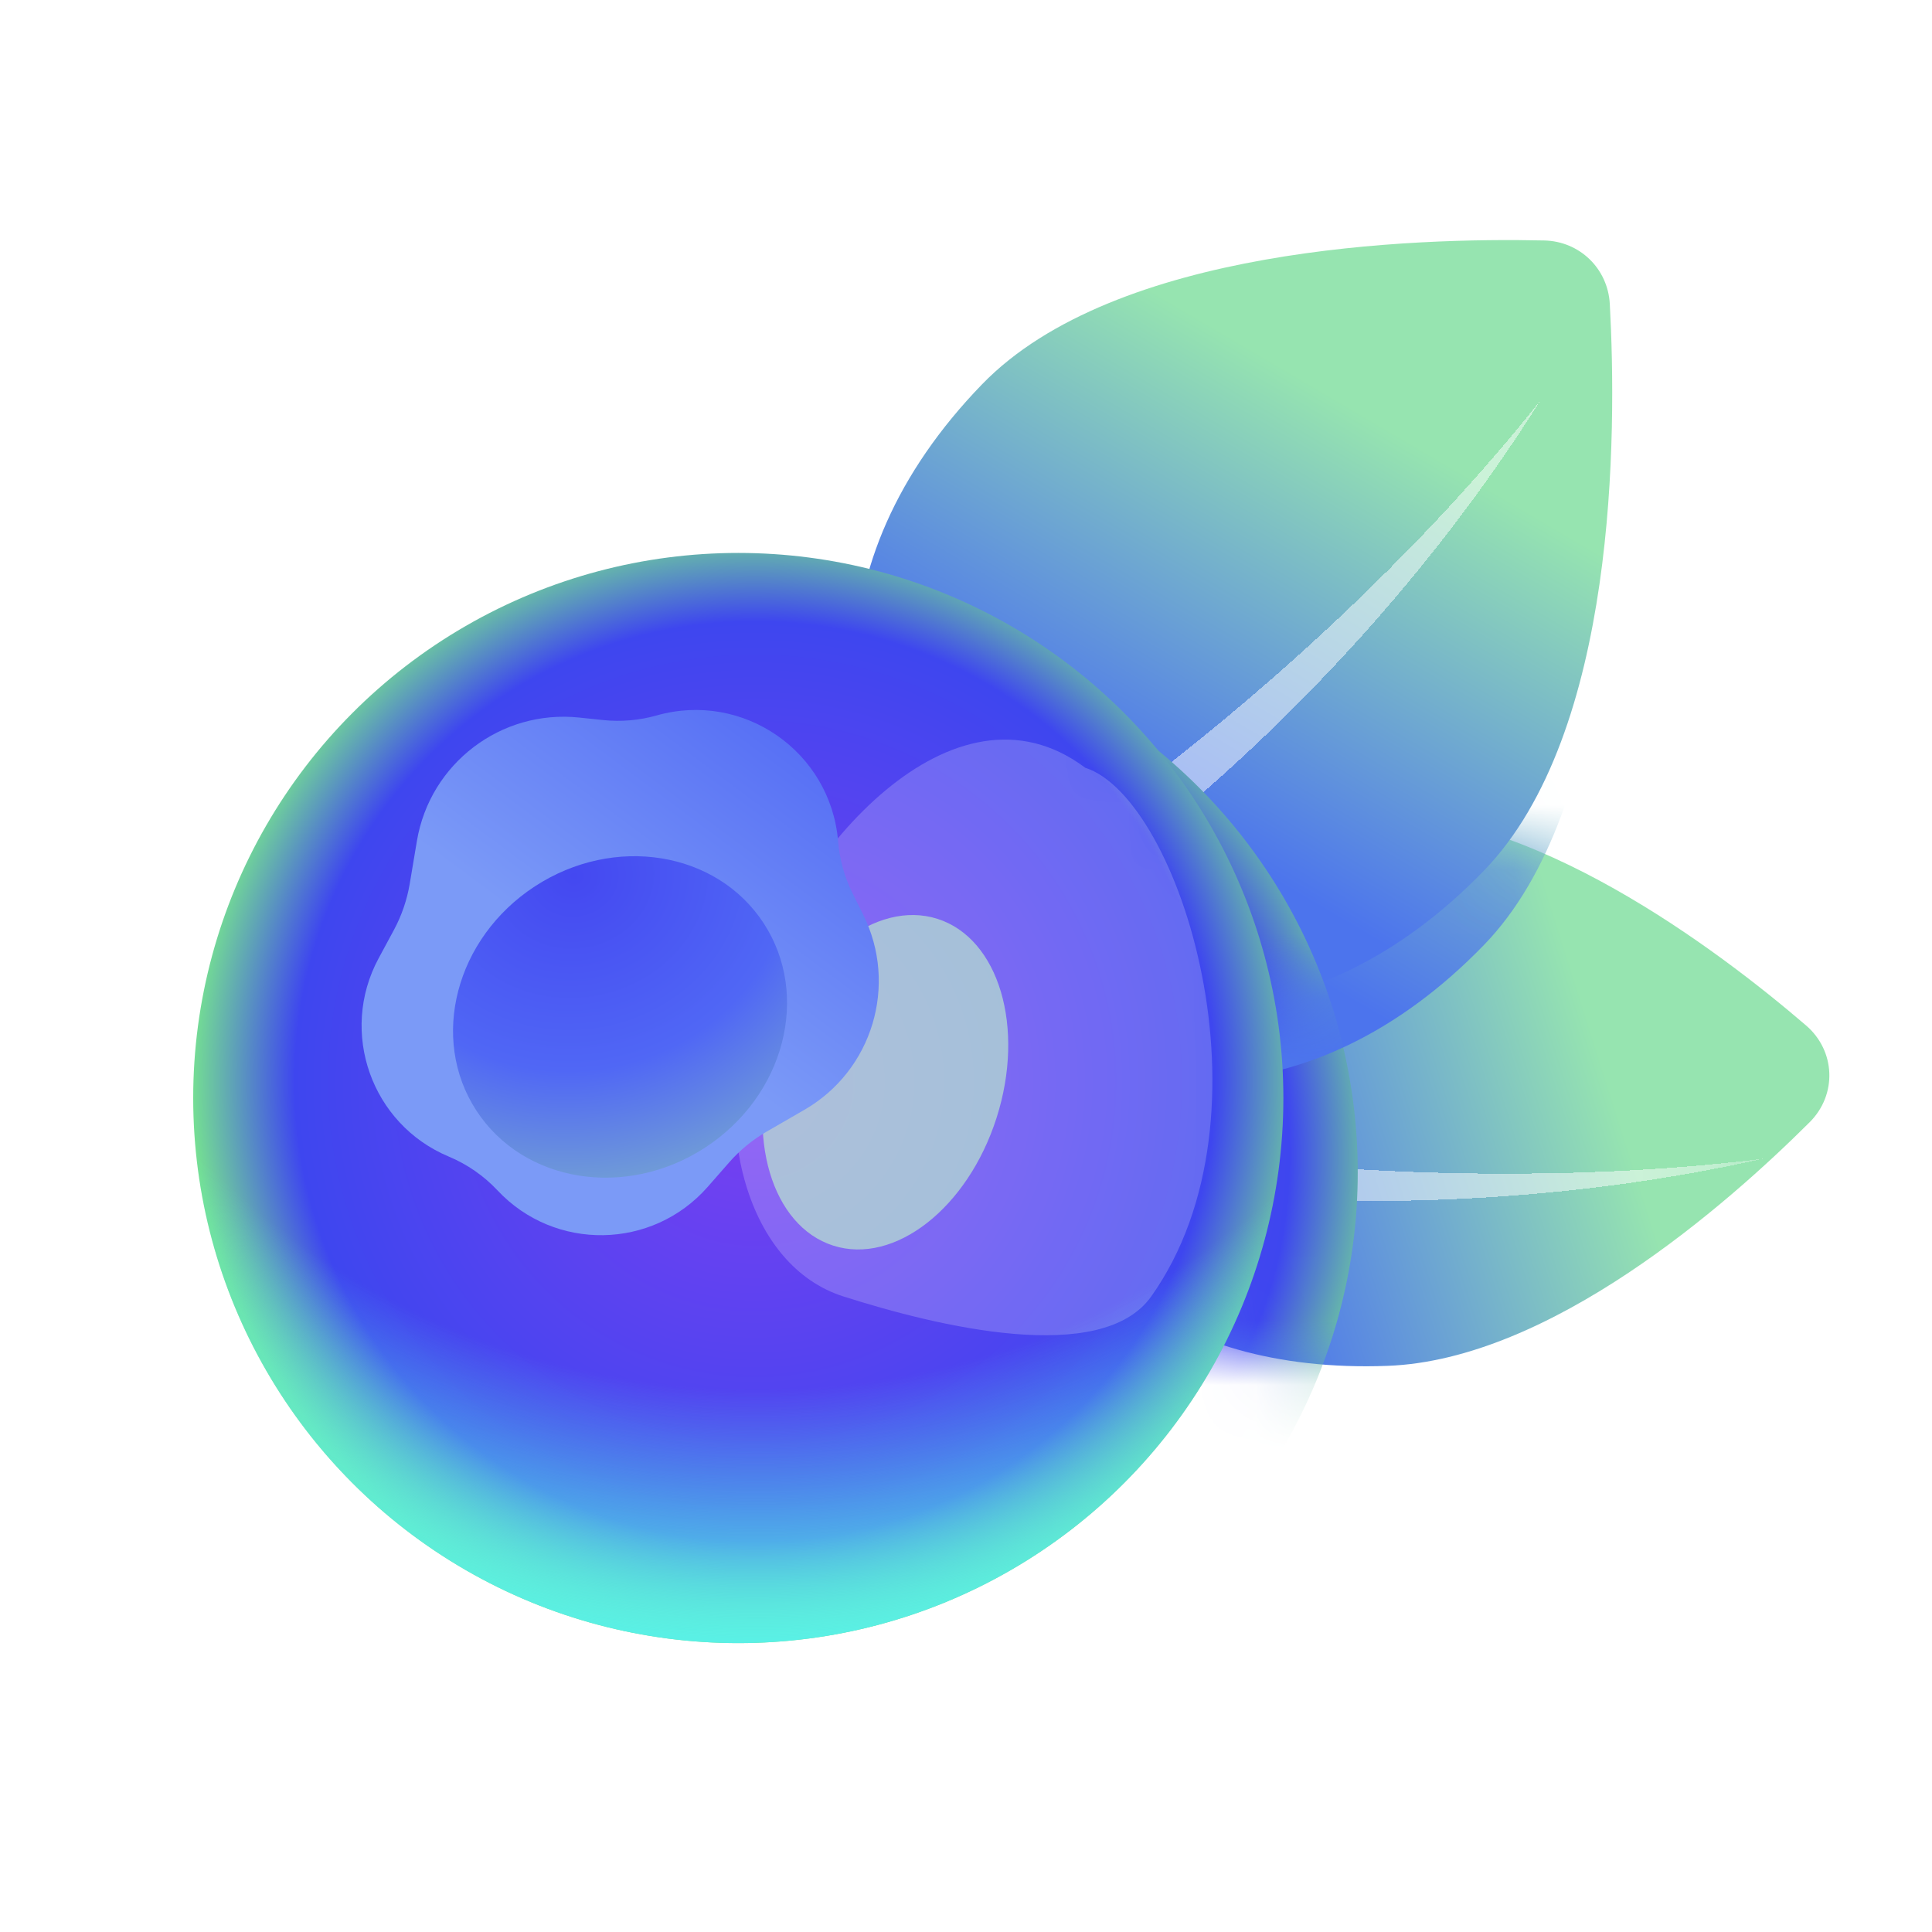<svg width="30" height="30" viewBox="0 0 30 30" fill="none" xmlns="http://www.w3.org/2000/svg">
<path d="M21.543 21.209C18.093 21.337 16.031 19.492 15.943 17.125C15.855 14.757 17.775 12.764 21.225 12.636C23.754 12.542 26.668 14.741 28.043 15.922C28.504 16.317 28.53 16.998 28.099 17.427C26.816 18.706 24.073 21.116 21.543 21.209Z" fill="url(#paint0_linear_6379_14053)"/>
<mask id="mask0_6379_14053" style="mask-type:alpha" maskUnits="userSpaceOnUse" x="15" y="12" width="14" height="10">
<path d="M21.544 21.209C18.094 21.337 16.032 19.492 15.944 17.125C15.856 14.757 17.775 12.764 21.226 12.636C23.755 12.542 26.669 14.741 28.044 15.921C28.505 16.317 28.53 16.998 28.1 17.427C26.816 18.706 24.074 21.115 21.544 21.209Z" fill="url(#paint1_linear_6379_14053)"/>
</mask>
<g mask="url(#mask0_6379_14053)">
<g filter="url(#filter0_df_6379_14053)">
<path d="M27.381 16.837C21.704 18.108 16.533 17.225 14.927 16.769L15.098 15.967C16.369 16.663 22.233 17.479 27.381 16.837Z" fill="white" fill-opacity="0.5" shape-rendering="crispEdges"/>
</g>
<g filter="url(#filter1_d_6379_14053)">
<circle cx="11.464" cy="17.05" r="8.464" fill="url(#paint2_radial_6379_14053)"/>
</g>
<g filter="url(#filter2_d_6379_14053)">
<path d="M23.045 13.516C20.371 16.278 17.083 16.181 14.93 14.096C12.777 12.011 12.575 8.728 15.248 5.967C17.317 3.831 21.974 3.687 23.979 3.732C24.53 3.744 24.968 4.168 24.998 4.719C25.107 6.721 25.113 11.381 23.045 13.516Z" fill="url(#paint3_linear_6379_14053)"/>
</g>
</g>
<path d="M23.044 13.518C20.37 16.279 17.082 16.183 14.929 14.098C12.776 12.013 12.574 8.73 15.248 5.969C17.316 3.833 21.973 3.689 23.978 3.734C24.529 3.746 24.967 4.17 24.997 4.721C25.106 6.723 25.112 11.383 23.044 13.518Z" fill="url(#paint4_linear_6379_14053)"/>
<mask id="mask1_6379_14053" style="mask-type:alpha" maskUnits="userSpaceOnUse" x="13" y="3" width="13" height="13">
<path d="M23.046 13.517C20.372 16.279 17.084 16.182 14.931 14.097C12.778 12.012 12.575 8.729 15.249 5.968C17.317 3.832 21.975 3.688 23.979 3.733C24.531 3.745 24.968 4.169 24.998 4.72C25.108 6.722 25.114 11.382 23.046 13.517Z" fill="url(#paint5_linear_6379_14053)"/>
</mask>
<g mask="url(#mask1_6379_14053)">
<g filter="url(#filter3_df_6379_14053)">
<path d="M23.916 5.068C20.449 10.575 15.496 13.737 13.798 14.554L13.231 13.694C14.868 13.351 20.322 9.598 23.916 5.068Z" fill="white" fill-opacity="0.5" shape-rendering="crispEdges"/>
</g>
<g filter="url(#filter4_d_6379_14053)">
<circle cx="11.467" cy="17.048" r="8.464" fill="url(#paint6_radial_6379_14053)"/>
</g>
</g>
<circle cx="11.464" cy="17.05" r="8.464" fill="url(#paint7_radial_6379_14053)"/>
<circle cx="11.464" cy="17.05" r="8.464" fill="url(#paint8_radial_6379_14053)"/>
<mask id="mask2_6379_14053" style="mask-type:alpha" maskUnits="userSpaceOnUse" x="3" y="8" width="17" height="18">
<circle cx="11.465" cy="17.051" r="8.464" fill="url(#paint9_radial_6379_14053)"/>
<circle cx="11.465" cy="17.051" r="8.464" fill="url(#paint10_radial_6379_14053)"/>
</mask>
<g mask="url(#mask2_6379_14053)">
<g opacity="0.2" filter="url(#filter5_f_6379_14053)">
<path d="M16.852 11.922C18.318 12.39 19.876 17.308 17.877 20.13C17.108 21.215 14.559 20.598 13.093 20.13C11.627 19.662 10.996 17.537 11.683 15.384C12.37 13.231 14.8 10.383 16.852 11.922Z" fill="white"/>
</g>
<g opacity="0.7" filter="url(#filter6_f_6379_14053)">
<ellipse cx="13.748" cy="16.805" rx="2.663" ry="1.813" transform="rotate(-72.292 13.748 16.805)" fill="#B8E5CE"/>
</g>
<g filter="url(#filter7_di_6379_14053)">
<path d="M10.198 10.532C11.543 10.152 12.899 11.094 13.014 12.487C13.037 12.768 13.113 13.041 13.238 13.293L13.404 13.627C13.947 14.72 13.547 16.046 12.491 16.656L11.904 16.995C11.686 17.121 11.489 17.282 11.323 17.472L10.988 17.854C10.129 18.831 8.615 18.856 7.725 17.907C7.513 17.681 7.255 17.502 6.968 17.382C5.768 16.88 5.262 15.452 5.878 14.306L6.119 13.859C6.238 13.637 6.32 13.396 6.362 13.148L6.474 12.48C6.677 11.277 7.78 10.438 8.993 10.565L9.364 10.604C9.644 10.633 9.927 10.609 10.198 10.532Z" fill="url(#paint11_linear_6379_14053)"/>
</g>
<g filter="url(#filter8_i_6379_14053)">
<ellipse cx="9.628" cy="14.636" rx="2.663" ry="2.421" transform="rotate(-33.142 9.628 14.636)" fill="url(#paint12_radial_6379_14053)"/>
</g>
</g>
<defs>
<filter id="filter0_df_6379_14053" x="13.171" y="14.812" width="15.966" height="5.593" filterUnits="userSpaceOnUse" color-interpolation-filters="sRGB">
<feFlood flood-opacity="0" result="BackgroundImageFix"/>
<feColorMatrix in="SourceAlpha" type="matrix" values="0 0 0 0 0 0 0 0 0 0 0 0 0 0 0 0 0 0 127 0" result="hardAlpha"/>
<feOffset dy="1.155"/>
<feGaussianBlur stdDeviation="0.878"/>
<feComposite in2="hardAlpha" operator="out"/>
<feColorMatrix type="matrix" values="0 0 0 0 0.267 0 0 0 0 0.417 0 0 0 0 0.412 0 0 0 0.7 0"/>
<feBlend mode="multiply" in2="BackgroundImageFix" result="effect1_dropShadow_6379_14053"/>
<feBlend mode="normal" in="SourceGraphic" in2="effect1_dropShadow_6379_14053" result="shape"/>
<feGaussianBlur stdDeviation="0.578" result="effect2_foregroundBlur_6379_14053"/>
</filter>
<filter id="filter1_d_6379_14053" x="-0.465" y="5.12" width="26.169" height="26.169" filterUnits="userSpaceOnUse" color-interpolation-filters="sRGB">
<feFlood flood-opacity="0" result="BackgroundImageFix"/>
<feColorMatrix in="SourceAlpha" type="matrix" values="0 0 0 0 0 0 0 0 0 0 0 0 0 0 0 0 0 0 127 0" result="hardAlpha"/>
<feOffset dx="1.155" dy="1.155"/>
<feGaussianBlur stdDeviation="2.31"/>
<feComposite in2="hardAlpha" operator="out"/>
<feColorMatrix type="matrix" values="0 0 0 0 0 0 0 0 0 0 0 0 0 0 0 0 0 0 0.4 0"/>
<feBlend mode="multiply" in2="BackgroundImageFix" result="effect1_dropShadow_6379_14053"/>
<feBlend mode="normal" in="SourceGraphic" in2="effect1_dropShadow_6379_14053" result="shape"/>
</filter>
<filter id="filter2_d_6379_14053" x="10.969" y="2.571" width="16.377" height="16.523" filterUnits="userSpaceOnUse" color-interpolation-filters="sRGB">
<feFlood flood-opacity="0" result="BackgroundImageFix"/>
<feColorMatrix in="SourceAlpha" type="matrix" values="0 0 0 0 0 0 0 0 0 0 0 0 0 0 0 0 0 0 127 0" result="hardAlpha"/>
<feOffset dy="1.155"/>
<feGaussianBlur stdDeviation="1.155"/>
<feComposite in2="hardAlpha" operator="out"/>
<feColorMatrix type="matrix" values="0 0 0 0 0 0 0 0 0 0 0 0 0 0 0 0 0 0 0.25 0"/>
<feBlend mode="normal" in2="BackgroundImageFix" result="effect1_dropShadow_6379_14053"/>
<feBlend mode="normal" in="SourceGraphic" in2="effect1_dropShadow_6379_14053" result="shape"/>
</filter>
<filter id="filter3_df_6379_14053" x="11.475" y="3.913" width="14.197" height="13.551" filterUnits="userSpaceOnUse" color-interpolation-filters="sRGB">
<feFlood flood-opacity="0" result="BackgroundImageFix"/>
<feColorMatrix in="SourceAlpha" type="matrix" values="0 0 0 0 0 0 0 0 0 0 0 0 0 0 0 0 0 0 127 0" result="hardAlpha"/>
<feOffset dy="1.155"/>
<feGaussianBlur stdDeviation="0.878"/>
<feComposite in2="hardAlpha" operator="out"/>
<feColorMatrix type="matrix" values="0 0 0 0 0.267 0 0 0 0 0.417 0 0 0 0 0.412 0 0 0 0.7 0"/>
<feBlend mode="multiply" in2="BackgroundImageFix" result="effect1_dropShadow_6379_14053"/>
<feBlend mode="normal" in="SourceGraphic" in2="effect1_dropShadow_6379_14053" result="shape"/>
<feGaussianBlur stdDeviation="0.578" result="effect2_foregroundBlur_6379_14053"/>
</filter>
<filter id="filter4_d_6379_14053" x="-0.462" y="5.119" width="26.169" height="26.169" filterUnits="userSpaceOnUse" color-interpolation-filters="sRGB">
<feFlood flood-opacity="0" result="BackgroundImageFix"/>
<feColorMatrix in="SourceAlpha" type="matrix" values="0 0 0 0 0 0 0 0 0 0 0 0 0 0 0 0 0 0 127 0" result="hardAlpha"/>
<feOffset dx="1.155" dy="1.155"/>
<feGaussianBlur stdDeviation="2.31"/>
<feComposite in2="hardAlpha" operator="out"/>
<feColorMatrix type="matrix" values="0 0 0 0 0 0 0 0 0 0 0 0 0 0 0 0 0 0 0.4 0"/>
<feBlend mode="multiply" in2="BackgroundImageFix" result="effect1_dropShadow_6379_14053"/>
<feBlend mode="normal" in="SourceGraphic" in2="effect1_dropShadow_6379_14053" result="shape"/>
</filter>
<filter id="filter5_f_6379_14053" x="9.095" y="9.174" width="12.041" height="13.869" filterUnits="userSpaceOnUse" color-interpolation-filters="sRGB">
<feFlood flood-opacity="0" result="BackgroundImageFix"/>
<feBlend mode="normal" in="SourceGraphic" in2="BackgroundImageFix" result="shape"/>
<feGaussianBlur stdDeviation="1.155" result="effect1_foregroundBlur_6379_14053"/>
</filter>
<filter id="filter6_f_6379_14053" x="9.53" y="11.899" width="8.436" height="9.813" filterUnits="userSpaceOnUse" color-interpolation-filters="sRGB">
<feFlood flood-opacity="0" result="BackgroundImageFix"/>
<feBlend mode="normal" in="SourceGraphic" in2="BackgroundImageFix" result="shape"/>
<feGaussianBlur stdDeviation="1.155" result="effect1_foregroundBlur_6379_14053"/>
</filter>
<filter id="filter7_di_6379_14053" x="4.46" y="9.87" width="10.341" height="11.043" filterUnits="userSpaceOnUse" color-interpolation-filters="sRGB">
<feFlood flood-opacity="0" result="BackgroundImageFix"/>
<feColorMatrix in="SourceAlpha" type="matrix" values="0 0 0 0 0 0 0 0 0 0 0 0 0 0 0 0 0 0 127 0" result="hardAlpha"/>
<feOffset dy="1.155"/>
<feGaussianBlur stdDeviation="0.578"/>
<feComposite in2="hardAlpha" operator="out"/>
<feColorMatrix type="matrix" values="0 0 0 0 0 0 0 0 0 0 0 0 0 0 0 0 0 0 0.2 0"/>
<feBlend mode="normal" in2="BackgroundImageFix" result="effect1_dropShadow_6379_14053"/>
<feBlend mode="normal" in="SourceGraphic" in2="effect1_dropShadow_6379_14053" result="shape"/>
<feColorMatrix in="SourceAlpha" type="matrix" values="0 0 0 0 0 0 0 0 0 0 0 0 0 0 0 0 0 0 127 0" result="hardAlpha"/>
<feOffset dy="-0.578"/>
<feGaussianBlur stdDeviation="0.578"/>
<feComposite in2="hardAlpha" operator="arithmetic" k2="-1" k3="1"/>
<feColorMatrix type="matrix" values="0 0 0 0 0.737 0 0 0 0 0.914 0 0 0 0 0.894 0 0 0 1 0"/>
<feBlend mode="normal" in2="shape" result="effect2_innerShadow_6379_14053"/>
</filter>
<filter id="filter8_i_6379_14053" x="7.035" y="12.14" width="5.186" height="6.146" filterUnits="userSpaceOnUse" color-interpolation-filters="sRGB">
<feFlood flood-opacity="0" result="BackgroundImageFix"/>
<feBlend mode="normal" in="SourceGraphic" in2="BackgroundImageFix" result="shape"/>
<feColorMatrix in="SourceAlpha" type="matrix" values="0 0 0 0 0 0 0 0 0 0 0 0 0 0 0 0 0 0 127 0" result="hardAlpha"/>
<feOffset dy="1.155"/>
<feGaussianBlur stdDeviation="1.155"/>
<feComposite in2="hardAlpha" operator="arithmetic" k2="-1" k3="1"/>
<feColorMatrix type="matrix" values="0 0 0 0 0 0 0 0 0 0 0 0 0 0 0 0 0 0 0.25 0"/>
<feBlend mode="normal" in2="shape" result="effect1_innerShadow_6379_14053"/>
</filter>
<linearGradient id="paint0_linear_6379_14053" x1="29.309" y1="14.733" x2="17.04" y2="18.61" gradientUnits="userSpaceOnUse">
<stop offset="0.37" stop-color="#96E4B0"/>
<stop offset="0.851" stop-color="#4C74ED"/>
</linearGradient>
<linearGradient id="paint1_linear_6379_14053" x1="28.841" y1="16.646" x2="15.944" y2="17.125" gradientUnits="userSpaceOnUse">
<stop stop-color="#BBFAFE"/>
<stop offset="1" stop-color="#86B4F2"/>
</linearGradient>
<radialGradient id="paint2_radial_6379_14053" cx="0" cy="0" r="1" gradientUnits="userSpaceOnUse" gradientTransform="translate(11.721 16.793) rotate(91.685) scale(8.724)">
<stop stop-color="#7C3FF2"/>
<stop offset="0.818" stop-color="#3E46EF"/>
<stop offset="1" stop-color="#74DE93"/>
</radialGradient>
<linearGradient id="paint3_linear_6379_14053" x1="23.622" y1="1.676" x2="16.306" y2="14.125" gradientUnits="userSpaceOnUse">
<stop offset="0.37" stop-color="#96E4B0"/>
<stop offset="0.851" stop-color="#4C74ED"/>
</linearGradient>
<linearGradient id="paint4_linear_6379_14053" x1="23.621" y1="1.678" x2="16.305" y2="14.127" gradientUnits="userSpaceOnUse">
<stop offset="0.37" stop-color="#96E4B0"/>
<stop offset="0.851" stop-color="#4C74ED"/>
</linearGradient>
<linearGradient id="paint5_linear_6379_14053" x1="24.926" y1="3.775" x2="14.931" y2="14.097" gradientUnits="userSpaceOnUse">
<stop stop-color="#BBFAFE"/>
<stop offset="1" stop-color="#86B4F2"/>
</linearGradient>
<radialGradient id="paint6_radial_6379_14053" cx="0" cy="0" r="1" gradientUnits="userSpaceOnUse" gradientTransform="translate(11.724 16.792) rotate(91.685) scale(8.724)">
<stop stop-color="#7C3FF2"/>
<stop offset="0.818" stop-color="#3E46EF"/>
<stop offset="1" stop-color="#74DE93"/>
</radialGradient>
<radialGradient id="paint7_radial_6379_14053" cx="0" cy="0" r="1" gradientUnits="userSpaceOnUse" gradientTransform="translate(11.721 16.794) rotate(91.685) scale(8.724)">
<stop stop-color="#7C3FF2"/>
<stop offset="0.818" stop-color="#3E46EF"/>
<stop offset="1" stop-color="#74DE93"/>
</radialGradient>
<radialGradient id="paint8_radial_6379_14053" cx="0" cy="0" r="1" gradientUnits="userSpaceOnUse" gradientTransform="translate(11.721 9.356) rotate(90.909) scale(16.161)">
<stop offset="0.758" stop-color="#5AF0E5" stop-opacity="0"/>
<stop offset="1" stop-color="#5AF0E5"/>
</radialGradient>
<radialGradient id="paint9_radial_6379_14053" cx="0" cy="0" r="1" gradientUnits="userSpaceOnUse" gradientTransform="translate(11.722 16.794) rotate(91.685) scale(8.724)">
<stop offset="0.818" stop-color="#8211F5"/>
<stop offset="1" stop-color="#C761EB"/>
</radialGradient>
<radialGradient id="paint10_radial_6379_14053" cx="0" cy="0" r="1" gradientUnits="userSpaceOnUse" gradientTransform="translate(11.722 9.356) rotate(90.909) scale(16.161)">
<stop offset="0.758" stop-color="#EDE494" stop-opacity="0"/>
<stop offset="1" stop-color="#EDE494"/>
</radialGradient>
<linearGradient id="paint11_linear_6379_14053" x1="13.005" y1="10.127" x2="6.452" y2="18.934" gradientUnits="userSpaceOnUse">
<stop stop-color="#4F66F4"/>
<stop offset="0.528" stop-color="#7B9AF7"/>
</linearGradient>
<radialGradient id="paint12_radial_6379_14053" cx="0" cy="0" r="1" gradientUnits="userSpaceOnUse" gradientTransform="translate(10.219 12.394) rotate(114.845) scale(12.442 13.686)">
<stop stop-color="#4448F1"/>
<stop offset="0.244" stop-color="#5067F5"/>
<stop offset="0.591" stop-color="#9DE7AC"/>
</radialGradient>
</defs>
</svg>
